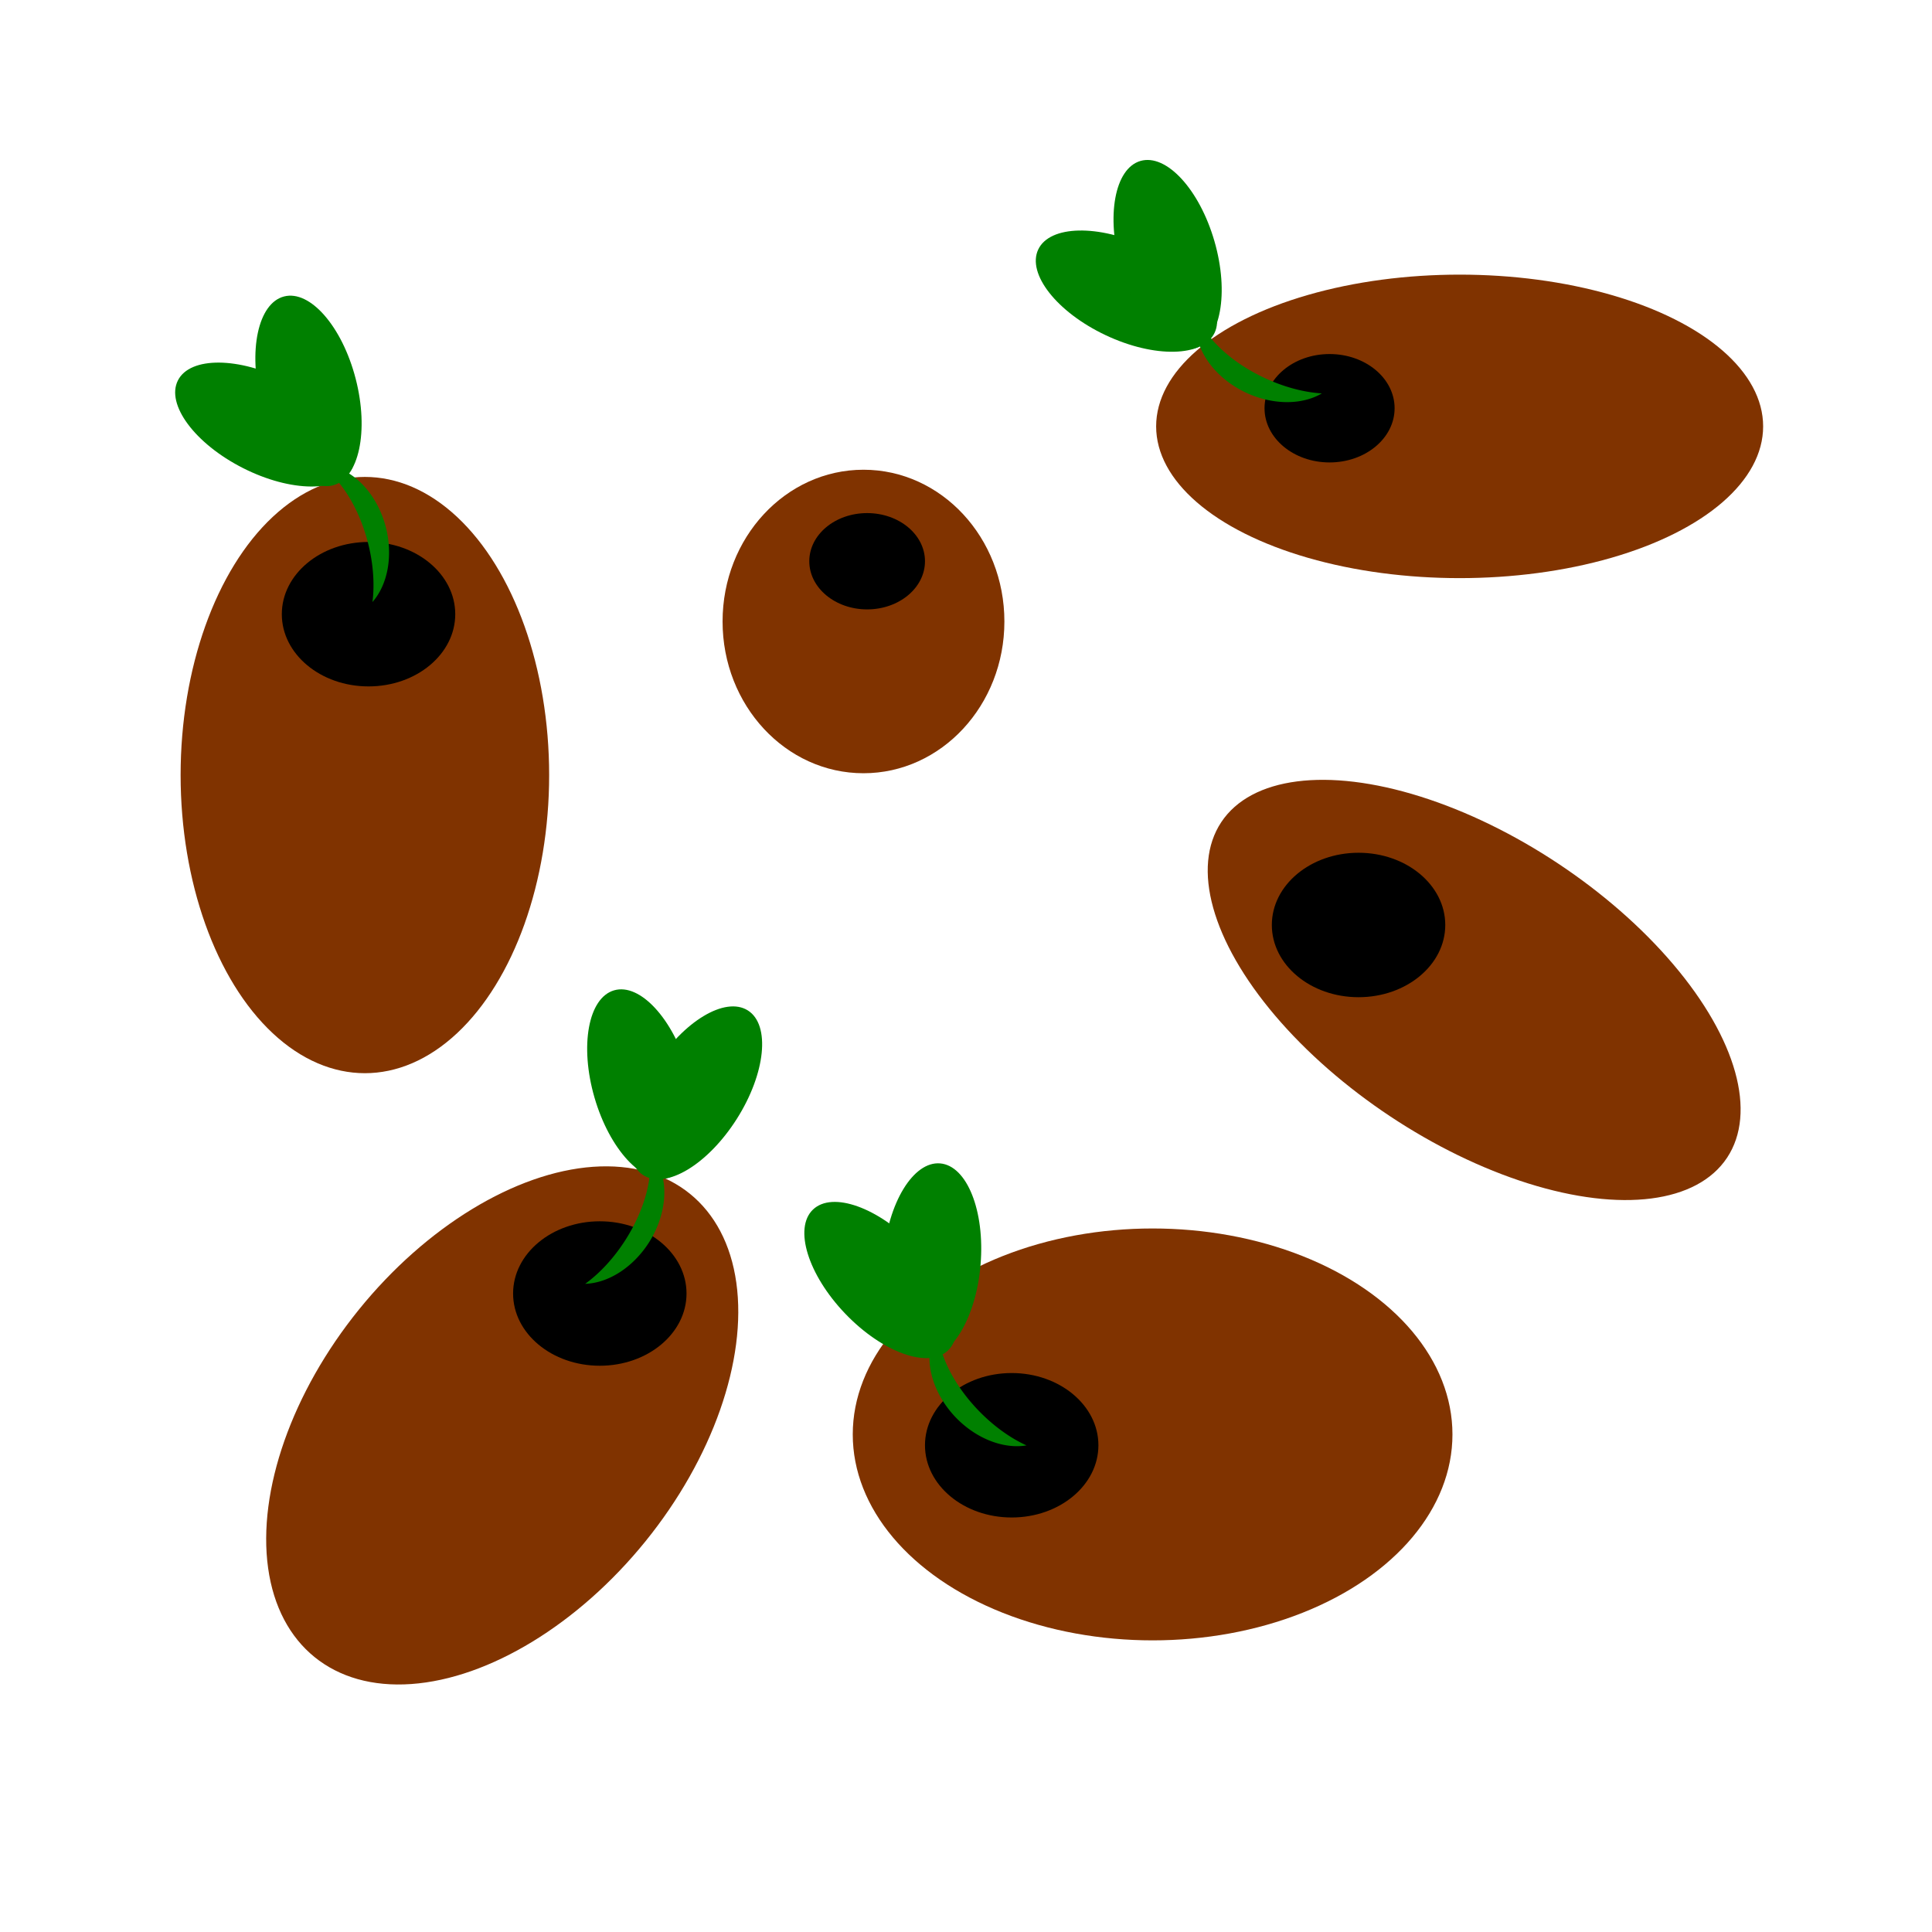 <?xml version="1.0" encoding="UTF-8" standalone="no"?>
<!-- Created with Inkscape (http://www.inkscape.org/) -->

<svg
   width="64"
   height="64"
   viewBox="0 0 16.933 16.933"
   version="1.1"
   id="svg5"
   inkscape:version="1.2.1 (9c6d41e410, 2022-07-14)"
   sodipodi:docname="seeds.svg"
   xmlns:inkscape="http://www.inkscape.org/namespaces/inkscape"
   xmlns:sodipodi="http://sodipodi.sourceforge.net/DTD/sodipodi-0.dtd"
   xmlns="http://www.w3.org/2000/svg"
   xmlns:svg="http://www.w3.org/2000/svg">
  <sodipodi:namedview
     id="namedview7"
     pagecolor="#ffffff"
     bordercolor="#000000"
     borderopacity="0.25"
     inkscape:showpageshadow="2"
     inkscape:pageopacity="0.0"
     inkscape:pagecheckerboard="0"
     inkscape:deskcolor="#d1d1d1"
     inkscape:document-units="px"
     showgrid="false"
     inkscape:zoom="4.1776837"
     inkscape:cx="-5.026709"
     inkscape:cy="14.84076"
     inkscape:window-width="1920"
     inkscape:window-height="1009"
     inkscape:window-x="-8"
     inkscape:window-y="-8"
     inkscape:window-maximized="1"
     inkscape:current-layer="layer1" />
  <defs
     id="defs2" />
  <g
     inkscape:label="Lager 1"
     inkscape:groupmode="layer"
     id="layer1">
    <ellipse
       style="fill:#803300;stroke-width:0.265;stroke-linecap:round;stroke-linejoin:round;paint-order:stroke fill markers"
       id="path238"
       cx="3.198"
       cy="6.793"
       rx="1.615"
       ry="2.613" />
    <ellipse
       style="fill:#803300;stroke-width:0.265;stroke-linecap:round;stroke-linejoin:round;paint-order:stroke fill markers"
       id="path240"
       cx="7.568"
       cy="5.447"
       rx="1.235"
       ry="1.33" />
    <ellipse
       style="fill:#803300;stroke-width:0.265;stroke-linecap:round;stroke-linejoin:round;paint-order:stroke fill markers"
       id="path242"
       cx="12.793"
       cy="3.737"
       rx="2.66"
       ry="1.33" />
    <ellipse
       style="fill:#803300;stroke-width:0.265;stroke-linecap:round;stroke-linejoin:round;paint-order:stroke fill markers"
       id="ellipse352"
       cx="11.284"
       cy="6.937"
       rx="1.615"
       ry="2.613"
       transform="rotate(39.009)" />
    <ellipse
       style="fill:#803300;stroke-width:0.265;stroke-linecap:round;stroke-linejoin:round;paint-order:stroke fill markers"
       id="ellipse354"
       cx="15.563"
       cy="0.086"
       rx="2.66"
       ry="1.33"
       transform="rotate(33.566)" />
    <ellipse
       style="fill:#803300;stroke-width:0.265;stroke-linecap:round;stroke-linejoin:round;paint-order:stroke fill markers"
       id="path356"
       cx="10.102"
       cy="12.572"
       rx="2.628"
       ry="1.805" />
    <ellipse
       style="fill:#000000;stroke-width:0.265;stroke-linecap:round;stroke-linejoin:round;paint-order:stroke fill markers"
       id="path410"
       cx="3.23"
       cy="5.383"
       rx="0.76"
       ry="0.633" />
    <ellipse
       style="fill:#000000;stroke-width:0.176;stroke-linecap:round;stroke-linejoin:round;paint-order:stroke fill markers"
       id="ellipse412"
       cx="7.6"
       cy="4.919"
       rx="0.507"
       ry="0.422" />
    <ellipse
       style="fill:#000000;stroke-width:0.265;stroke-linecap:round;stroke-linejoin:round;paint-order:stroke fill markers"
       id="ellipse414"
       cx="5.257"
       cy="11.337"
       rx="0.76"
       ry="0.633" />
    <ellipse
       style="fill:#000000;stroke-width:0.265;stroke-linecap:round;stroke-linejoin:round;paint-order:stroke fill markers"
       id="ellipse416"
       cx="8.867"
       cy="12.667"
       rx="0.76"
       ry="0.633" />
    <ellipse
       style="fill:#000000;stroke-width:0.265;stroke-linecap:round;stroke-linejoin:round;paint-order:stroke fill markers"
       id="ellipse418"
       cx="11.907"
       cy="8.107"
       rx="0.76"
       ry="0.633" />
    <ellipse
       style="fill:#000000;stroke-width:0.198;stroke-linecap:round;stroke-linejoin:round;paint-order:stroke fill markers"
       id="ellipse420"
       cx="11.653"
       cy="3.578"
       rx="0.57"
       ry="0.475" />
    <g
       id="g545"
       transform="rotate(-14.511,2.887,3.671)">
      <g
         id="g480"
         transform="translate(6.428,-3.072)">
        <ellipse
           style="fill:#008000;stroke-width:0.265;stroke-linecap:round;stroke-linejoin:round;paint-order:stroke fill markers"
           id="path474"
           cx="-3.657"
           cy="6.46"
           rx="0.427"
           ry="0.855" />
        <ellipse
           style="fill:#008000;stroke-width:0.265;stroke-linecap:round;stroke-linejoin:round;paint-order:stroke fill markers"
           id="ellipse476"
           cx="-7.699"
           cy="1.327"
           rx="0.427"
           ry="0.855"
           transform="rotate(-48.56)" />
      </g>
      <path
         id="path536"
         style="fill:#008000;stroke-width:0.265;stroke-linecap:round;stroke-linejoin:round;paint-order:stroke fill markers"
         d="M 2.699,4.041 A 0.47,0.869 0 0 1 2.942,4.802 0.47,0.869 0 0 1 2.85,5.32 0.507,0.681 0 0 0 3.128,4.713 0.507,0.681 0 0 0 2.699,4.041 Z" />
    </g>
    <g
       id="g555"
       transform="matrix(-0.427,0.904,0.904,0.427,7.993,-1.4)">
      <g
         id="g551"
         transform="translate(6.428,-3.072)">
        <ellipse
           style="fill:#008000;stroke-width:0.265;stroke-linecap:round;stroke-linejoin:round;paint-order:stroke fill markers"
           id="ellipse547"
           cx="-3.657"
           cy="6.46"
           rx="0.427"
           ry="0.855" />
        <ellipse
           style="fill:#008000;stroke-width:0.265;stroke-linecap:round;stroke-linejoin:round;paint-order:stroke fill markers"
           id="ellipse549"
           cx="-7.699"
           cy="1.327"
           rx="0.427"
           ry="0.855"
           transform="rotate(-48.56)" />
      </g>
      <path
         id="path553"
         style="fill:#008000;stroke-width:0.265;stroke-linecap:round;stroke-linejoin:round;paint-order:stroke fill markers"
         d="M 2.699,4.041 A 0.47,0.869 0 0 1 2.942,4.802 0.47,0.869 0 0 1 2.85,5.32 0.507,0.681 0 0 0 3.128,4.713 0.507,0.681 0 0 0 2.699,4.041 Z" />
    </g>
    <g
       id="g565"
       transform="matrix(-0.722,0.692,0.692,0.722,7.373,6.855)">
      <g
         id="g561"
         transform="translate(6.428,-3.072)">
        <ellipse
           style="fill:#008000;stroke-width:0.265;stroke-linecap:round;stroke-linejoin:round;paint-order:stroke fill markers"
           id="ellipse557"
           cx="-3.657"
           cy="6.46"
           rx="0.427"
           ry="0.855" />
        <ellipse
           style="fill:#008000;stroke-width:0.265;stroke-linecap:round;stroke-linejoin:round;paint-order:stroke fill markers"
           id="ellipse559"
           cx="-7.699"
           cy="1.327"
           rx="0.427"
           ry="0.855"
           transform="rotate(-48.56)" />
      </g>
      <path
         id="path563"
         style="fill:#008000;stroke-width:0.265;stroke-linecap:round;stroke-linejoin:round;paint-order:stroke fill markers"
         d="M 2.699,4.041 A 0.47,0.869 0 0 1 2.942,4.802 0.47,0.869 0 0 1 2.85,5.32 0.507,0.681 0 0 0 3.128,4.713 0.507,0.681 0 0 0 2.699,4.041 Z" />
    </g>
    <g
       id="g575"
       transform="rotate(32.384,-6.225,12.21)">
      <g
         id="g571"
         transform="translate(6.428,-3.072)">
        <ellipse
           style="fill:#008000;stroke-width:0.265;stroke-linecap:round;stroke-linejoin:round;paint-order:stroke fill markers"
           id="ellipse567"
           cx="-3.657"
           cy="6.46"
           rx="0.427"
           ry="0.855" />
        <ellipse
           style="fill:#008000;stroke-width:0.265;stroke-linecap:round;stroke-linejoin:round;paint-order:stroke fill markers"
           id="ellipse569"
           cx="-7.699"
           cy="1.327"
           rx="0.427"
           ry="0.855"
           transform="rotate(-48.56)" />
      </g>
      <path
         id="path573"
         style="fill:#008000;stroke-width:0.265;stroke-linecap:round;stroke-linejoin:round;paint-order:stroke fill markers"
         d="M 2.699,4.041 A 0.47,0.869 0 0 1 2.942,4.802 0.47,0.869 0 0 1 2.85,5.32 0.507,0.681 0 0 0 3.128,4.713 0.507,0.681 0 0 0 2.699,4.041 Z" />
    </g>
  </g>
</svg>
